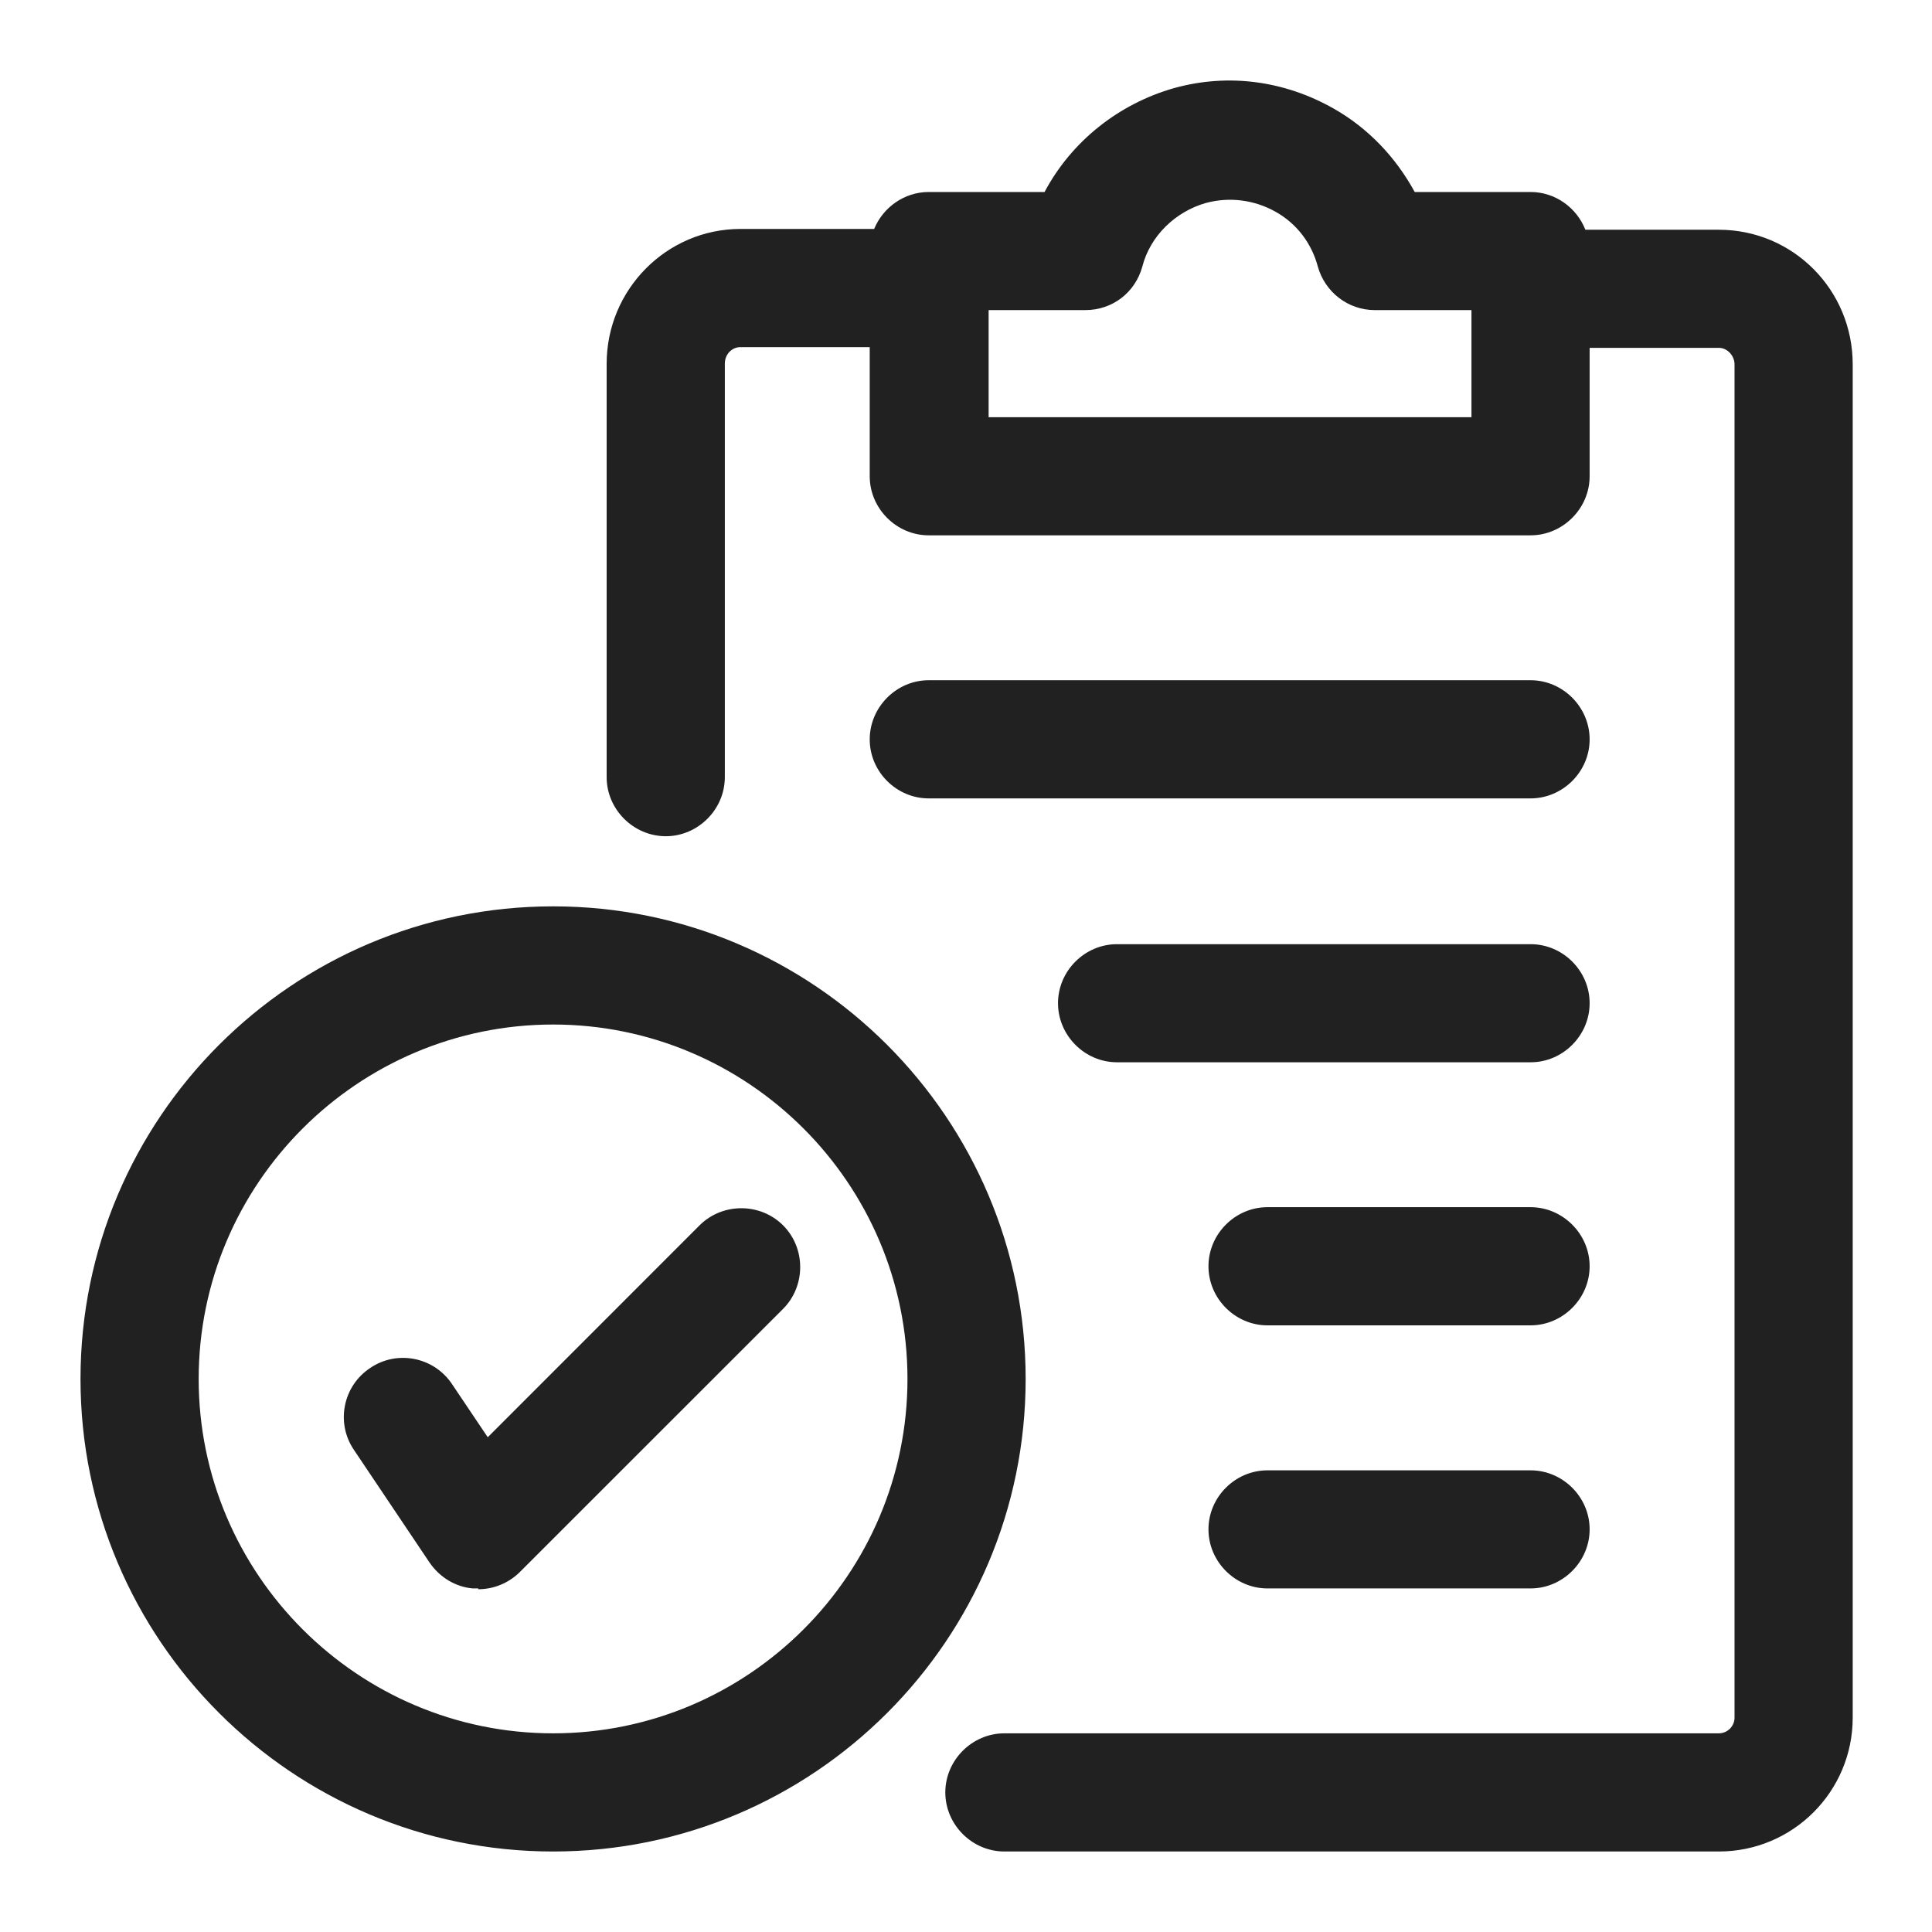 <svg width="24" height="24" viewBox="0 0 24 24" fill="none" xmlns="http://www.w3.org/2000/svg">
<g clip-path="url(#clip0_402_295)">
<path d="M6.871 11.259C10.11 11.259 12.741 13.891 12.741 17.13C12.741 20.368 10.109 23 6.871 23C3.633 23 1 20.368 1 17.13C1 13.891 3.632 11.259 6.871 11.259ZM14.59 1.093C15.265 0.907 15.96 1.005 16.566 1.348C16.997 1.592 17.339 1.954 17.574 2.385H19.013C19.321 2.385 19.587 2.581 19.694 2.854H21.352C22.271 2.854 23.015 3.598 23.015 4.527V21.337C23.015 22.256 22.271 23 21.352 23H12.477C12.076 23 11.743 22.667 11.743 22.266C11.743 21.865 12.076 21.532 12.477 21.532H21.352C21.459 21.532 21.547 21.444 21.547 21.337V4.527C21.547 4.42 21.459 4.321 21.352 4.321H19.747V5.916C19.747 6.317 19.414 6.65 19.013 6.65H11.537C11.136 6.65 10.804 6.317 10.804 5.916V4.312H9.199C9.092 4.312 9.004 4.4 9.004 4.518V9.654C9.004 10.055 8.671 10.388 8.27 10.388C7.869 10.387 7.536 10.055 7.536 9.654V4.518C7.536 3.598 8.28 2.844 9.199 2.844H10.859C10.97 2.576 11.233 2.385 11.537 2.385H12.976C13.308 1.759 13.895 1.289 14.59 1.093ZM6.871 12.727C4.445 12.727 2.468 14.703 2.468 17.13C2.468 19.556 4.445 21.532 6.871 21.532C9.297 21.532 11.273 19.556 11.273 17.13C11.273 14.704 9.297 12.727 6.871 12.727ZM8.69 15.222C8.974 14.938 9.444 14.938 9.728 15.222C10.011 15.505 10.011 15.975 9.728 16.259L6.46 19.526C6.323 19.663 6.137 19.742 5.941 19.742V19.732C5.941 19.732 5.893 19.732 5.873 19.732C5.658 19.713 5.462 19.595 5.335 19.409L4.396 18.01C4.17 17.677 4.258 17.217 4.601 16.992C4.933 16.767 5.393 16.856 5.618 17.198L6.059 17.854L8.69 15.222ZM19.013 18.265C19.414 18.265 19.747 18.597 19.747 18.998C19.747 19.399 19.414 19.732 19.013 19.732H15.745C15.344 19.732 15.012 19.399 15.012 18.998C15.012 18.597 15.344 18.265 15.745 18.265H19.013ZM19.013 14.996C19.414 14.996 19.747 15.329 19.747 15.73C19.747 16.131 19.414 16.464 19.013 16.464H15.745C15.344 16.464 15.012 16.131 15.012 15.73C15.012 15.329 15.344 14.996 15.745 14.996H19.013ZM19.014 11.729C19.415 11.729 19.747 12.061 19.747 12.462C19.747 12.863 19.415 13.196 19.014 13.196H13.876C13.475 13.196 13.143 12.863 13.143 12.462C13.143 12.061 13.475 11.729 13.876 11.729H19.014ZM19.013 8.45C19.414 8.45 19.747 8.783 19.747 9.185C19.747 9.586 19.414 9.918 19.013 9.918H11.537C11.136 9.918 10.804 9.586 10.804 9.185C10.804 8.784 11.136 8.45 11.537 8.45H19.013ZM15.843 2.629C15.579 2.482 15.275 2.443 14.981 2.521C14.6 2.629 14.287 2.932 14.19 3.313C14.101 3.636 13.817 3.852 13.484 3.852H12.281V5.183H18.279V3.852H17.075C16.743 3.851 16.459 3.626 16.371 3.313C16.293 3.02 16.107 2.776 15.843 2.629Z" fill="#212121"/>
</g>
<defs>
<clipPath id="clip0_402_295">
<rect width="24" height="24" fill="white"/>
</clipPath>
</defs>
</svg>
